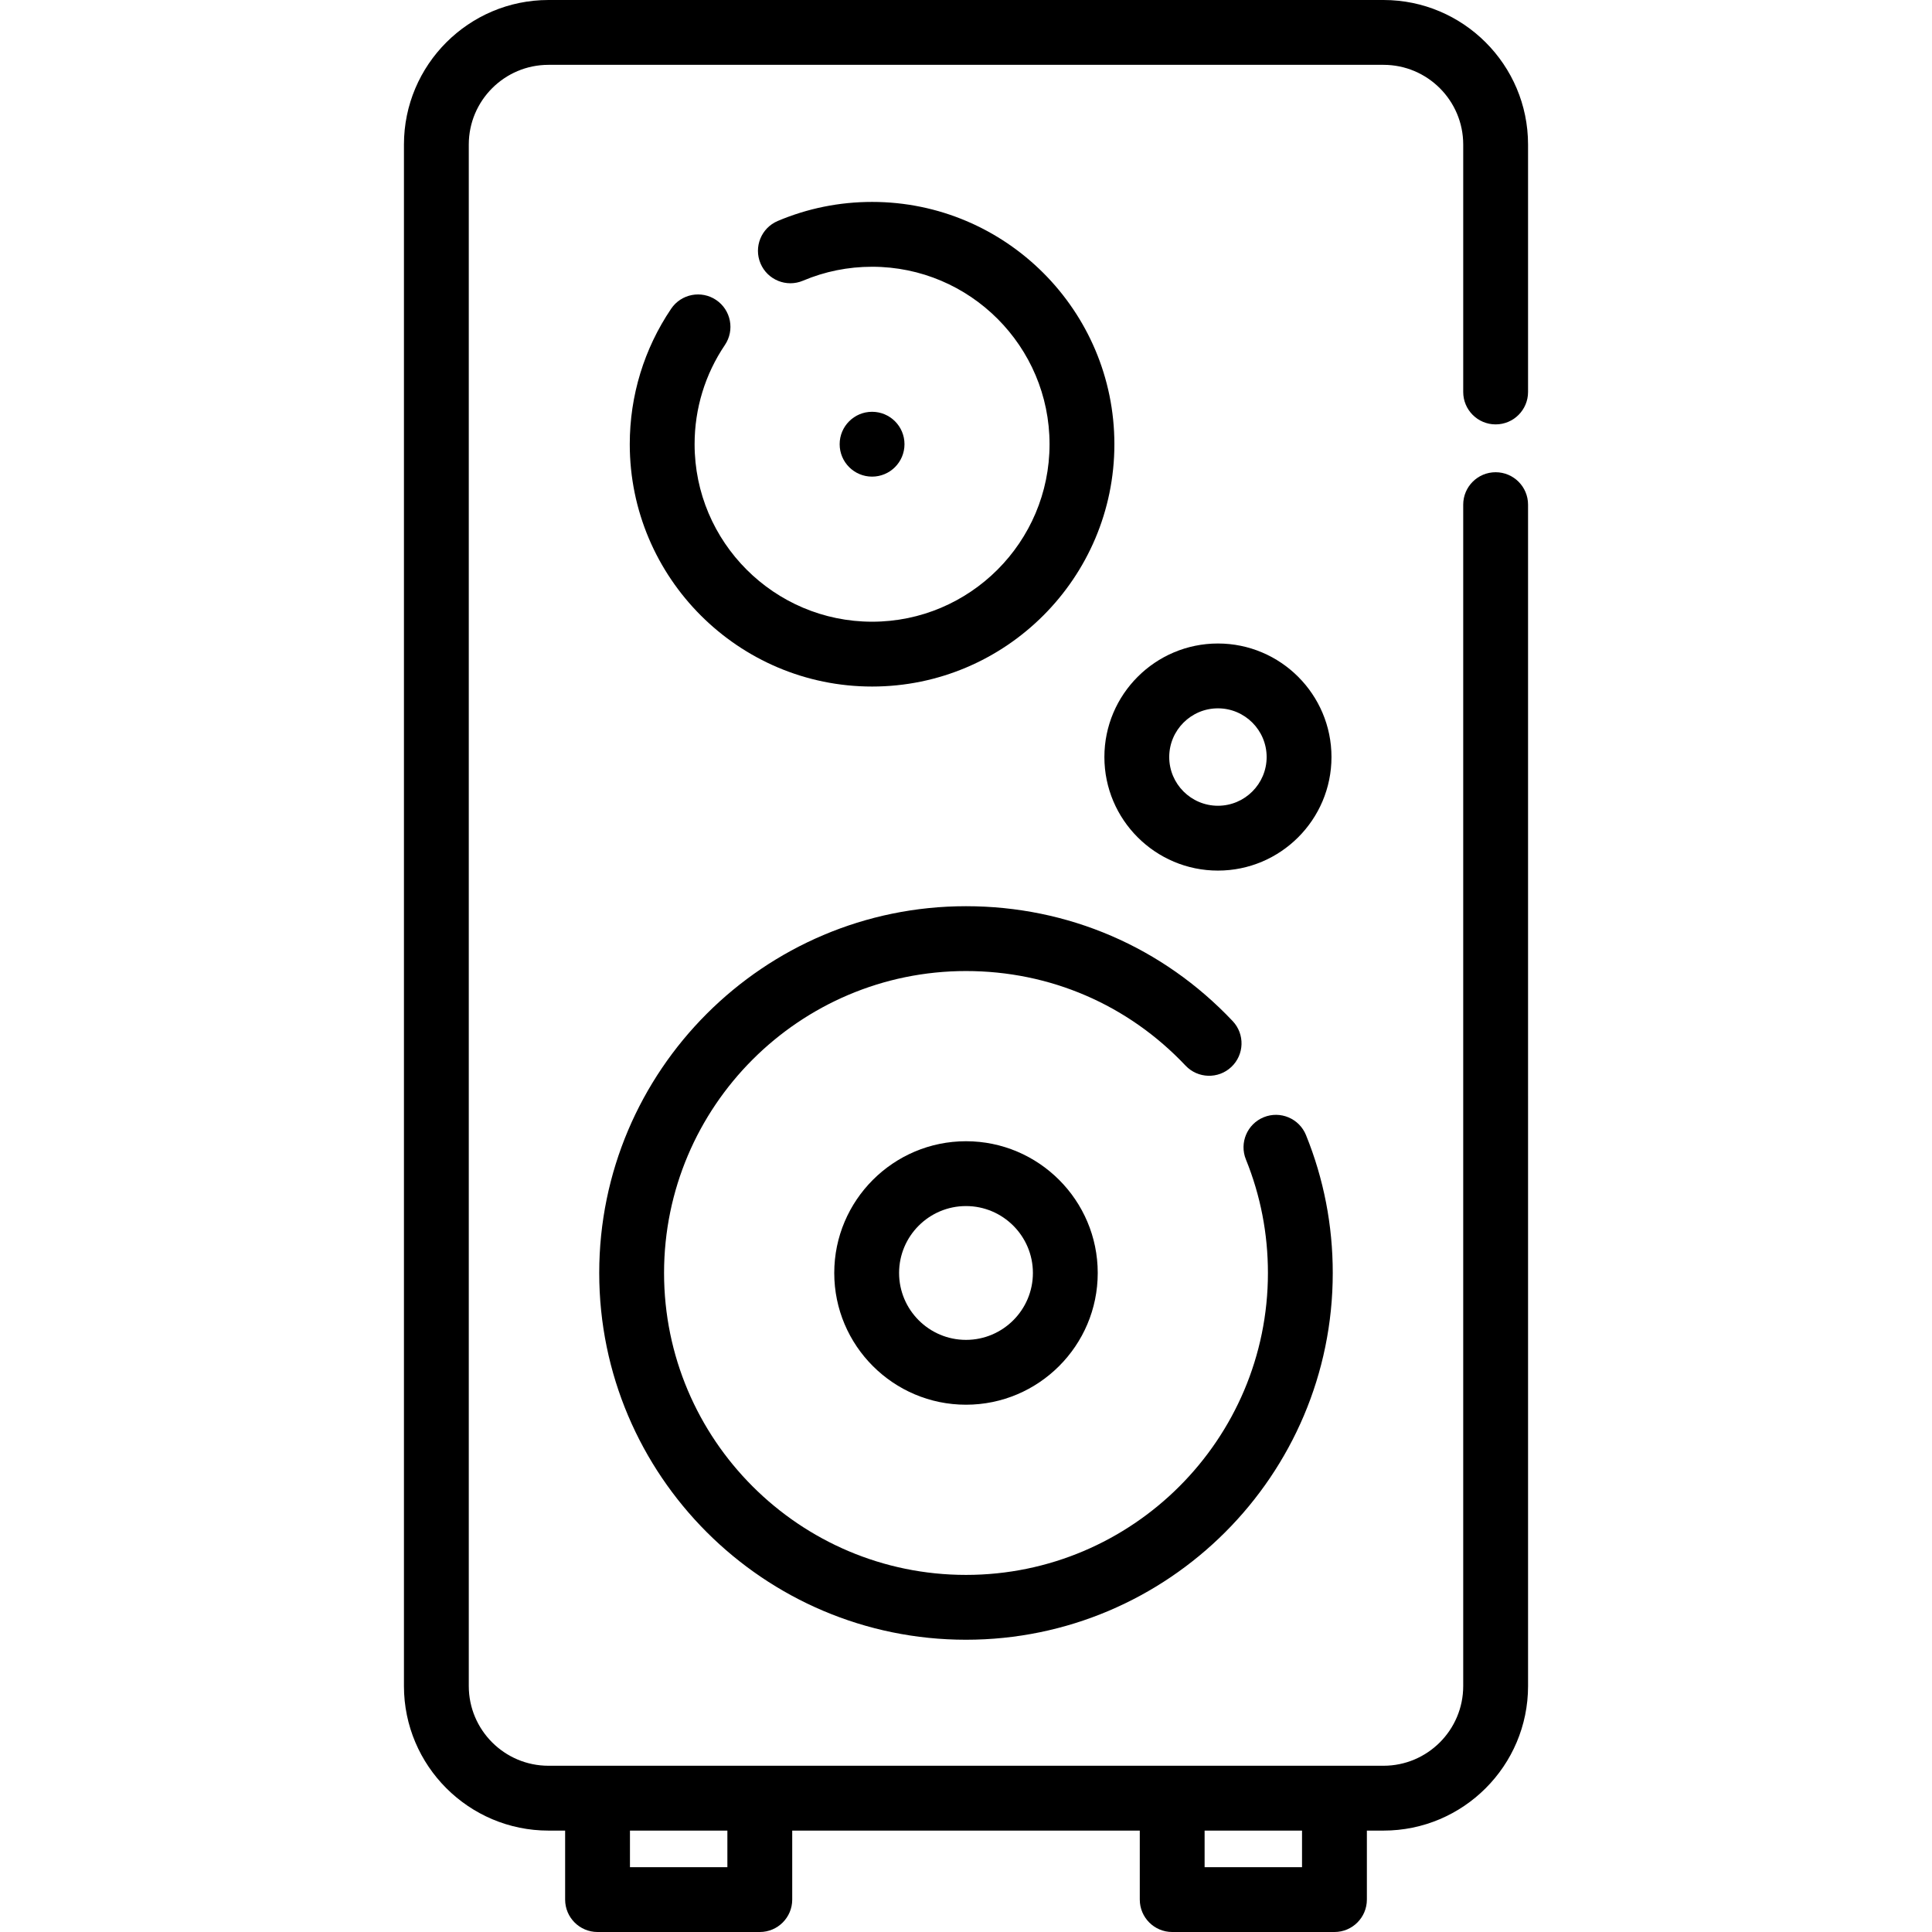 <?xml version="1.0" encoding="iso-8859-1"?>
<!-- Generator: Adobe Illustrator 19.0.0, SVG Export Plug-In . SVG Version: 6.00 Build 0)  -->
<svg xmlns="http://www.w3.org/2000/svg" xmlns:xlink="http://www.w3.org/1999/xlink" version="1.1" id="Capa_1" x="0px" y="0px" viewBox="0 0 511.999 511.999" style="enable-background:new 0 0 511.999 511.999;" xml:space="preserve">
<g>
	<g>
		<path d="M396.358,125.147c-4.746,0-8.591,3.846-8.591,8.591v313.082c0,11.647-9.475,21.122-21.122,21.122H145.354    c-11.647,0-21.122-9.475-21.122-21.122V38.306c0-11.647,9.475-21.124,21.122-21.124h221.291c11.647,0,21.122,9.475,21.122,21.124    v65.571c-0.001,4.745,3.845,8.591,8.59,8.591c4.746,0,8.591-3.846,8.591-8.591V38.306C404.948,17.183,387.765,0,366.644,0H145.354    c-21.121,0-38.304,17.183-38.304,38.306v408.515c0,21.121,17.183,38.304,38.304,38.304h4.411v18.283    c0,4.745,3.845,8.591,8.591,8.591h42.999c4.746,0,8.591-3.846,8.591-8.591v-18.283h92.107v18.283c0,4.745,3.845,8.591,8.591,8.591    h42.999c4.746,0,8.591-3.846,8.591-8.591v-18.283h4.411c21.121,0,38.304-17.183,38.304-38.304V133.738    C404.949,128.993,401.104,125.147,396.358,125.147z M192.763,494.817h-25.817v-9.692h25.817V494.817z M345.05,494.817h-25.817    v-9.692h25.817V494.817z"/>
	</g>
</g>
<g>
	<g>
		<path d="M255.998,302.438c-19.251,0-34.913,15.662-34.913,34.913c0,19.252,15.662,34.913,34.913,34.913    s34.913-15.662,34.913-34.913S275.249,302.438,255.998,302.438z M255.999,355.081c-9.777,0-17.731-7.954-17.731-17.731    c0-9.777,7.954-17.731,17.731-17.731c9.777,0,17.731,7.954,17.731,17.731C273.73,347.128,265.776,355.081,255.999,355.081z"/>
	</g>
</g>
<g>
	<g>
		<path d="M346.1,300.807c-1.785-4.396-6.795-6.515-11.19-4.732c-4.397,1.784-6.515,6.794-4.733,11.19    c3.873,9.55,5.837,19.671,5.837,30.085c0,44.121-35.894,80.016-80.016,80.016c-44.121,0-80.016-35.894-80.016-80.016    c0-44.12,35.894-80.014,80.016-80.014c22.252,0,42.916,8.901,58.185,25.065c3.261,3.45,8.698,3.604,12.145,0.345    c3.449-3.258,3.604-8.695,0.346-12.144c-18.549-19.634-43.648-30.448-70.675-30.448c-53.594,0-97.198,43.602-97.198,97.196    c0,53.595,43.602,97.198,97.196,97.198c53.594,0,97.197-43.602,97.197-97.198C353.196,324.713,350.809,312.417,346.1,300.807z"/>
	</g>
</g>
<g>
	<g>
		<path d="M231.116,53.51c-8.668,0-17.081,1.699-25.004,5.049c-4.37,1.848-6.416,6.889-4.567,11.259    c1.848,4.371,6.893,6.415,11.259,4.567c5.795-2.45,11.956-3.693,18.313-3.693c25.929,0,47.024,21.095,47.024,47.024    c0,25.939-21.095,47.042-47.024,47.042c-25.94,0-47.042-21.103-47.042-47.042c0-9.425,2.776-18.514,8.026-26.284    c2.656-3.932,1.623-9.273-2.308-11.929c-3.93-2.655-9.271-1.623-11.928,2.308c-7.179,10.622-10.972,23.038-10.972,35.905    c0,35.413,28.811,64.224,64.224,64.224c35.403,0,64.206-28.811,64.206-64.224C295.322,82.313,266.519,53.51,231.116,53.51z"/>
	</g>
</g>
<g>
	<g>
		<path d="M322.764,170.534c-16.591,0-30.09,13.499-30.09,30.091s13.499,30.09,30.09,30.09c16.592,0,30.091-13.498,30.091-30.09    S339.357,170.534,322.764,170.534z M322.764,213.533c-7.118,0-12.908-5.79-12.908-12.908s5.792-12.909,12.908-12.909    c7.118,0,12.909,5.792,12.909,12.909S329.882,213.533,322.764,213.533z"/>
	</g>
</g>
<g>
	<g>
		<circle cx="231.108" cy="117.72" r="8.591"/>
	</g>
</g>
<g>
</g>
<g>
</g>
<g>
</g>
<g>
</g>
<g>
</g>
<g>
</g>
<g>
</g>
<g>
</g>
<g>
</g>
<g>
</g>
<g>
</g>
<g>
</g>
<g>
</g>
<g>
</g>
<g>
</g>
</svg>
